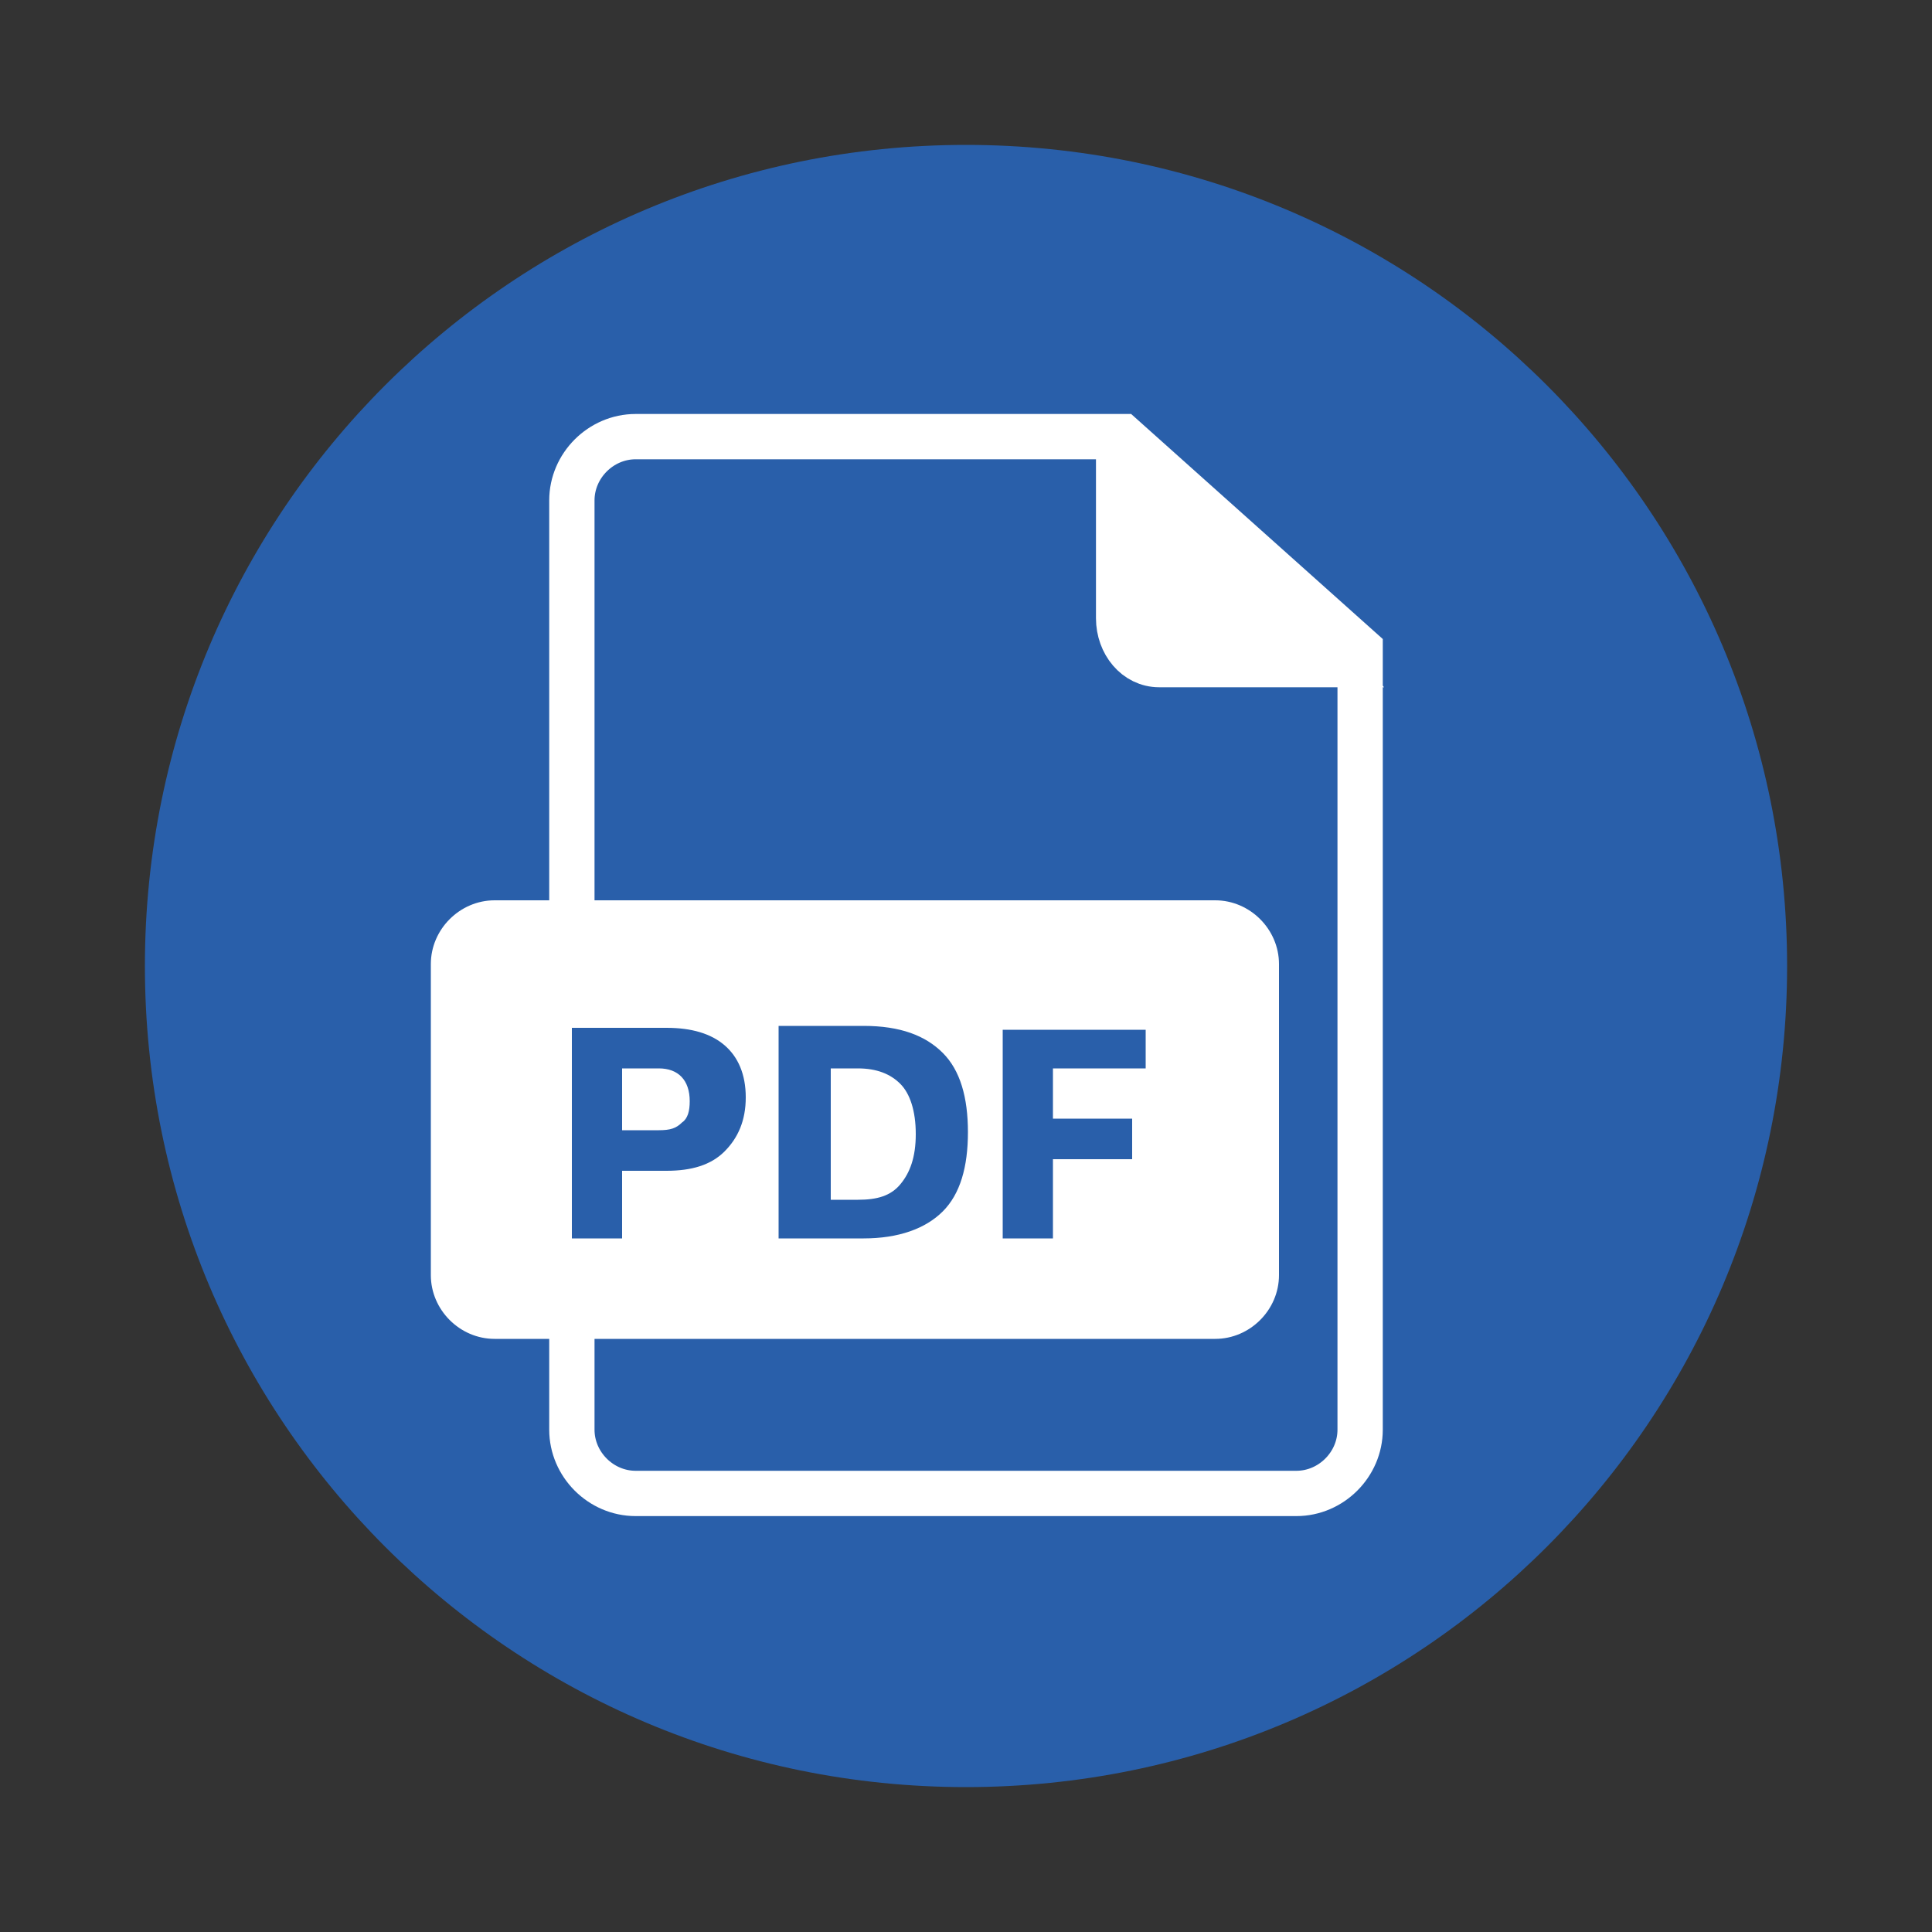 <?xml version="1.0" encoding="utf-8"?>
<!-- Generator: Adobe Illustrator 26.2.1, SVG Export Plug-In . SVG Version: 6.00 Build 0)  -->
<svg version="1.1" id="Capa_1" xmlns="http://www.w3.org/2000/svg" xmlns:xlink="http://www.w3.org/1999/xlink" x="0px" y="0px"
	 viewBox="0 0 100 100" style="enable-background:new 0 0 100 100;" xml:space="preserve">
<rect x="0" y="0" width="100" height="100" fill="#333333" stroke="none"/>
<style type="text/css">
	.st0{clip-path:url(#SVGID_00000130640057438387833960000006154751730503688834_);fill:#295FAA;}
	.st1{clip-path:url(#SVGID_00000130640057438387833960000006154751730503688834_);fill:none;stroke:#FFFFFF;stroke-width:2.345;}
	.st2{clip-path:url(#SVGID_00000130640057438387833960000006154751730503688834_);fill:#FFFFFF;}
</style>
<g>
	<defs>
		<rect id="SVGID_1_" x="7.5" y="7.5" width="85" height="85"/>
	</defs>
	<clipPath id="SVGID_00000042702885419144911410000006329343235982236073_">
		<use xlink:href="#SVGID_1_"  style="overflow:visible;"/>
	</clipPath>
	<path style="clip-path:url(#SVGID_00000042702885419144911410000006329343235982236073_);fill:#295FAA;" d="M50,92.5
		c23.5,0,42.5-19,42.5-42.5S73.5,7.5,50,7.5S7.5,26.5,7.5,50S26.5,92.5,50,92.5"/>
	
		<path style="clip-path:url(#SVGID_00000042702885419144911410000006329343235982236073_);fill:none;stroke:#FFFFFF;stroke-width:2.345;" d="
		M29.6,74c0,1.8,1.5,3.3,3.3,3.3h34.2c1.8,0,3.3-1.5,3.3-3.3V33.6l-12.3-11H32.9c-1.8,0-3.3,1.5-3.3,3.3V74z"/>
	<path style="clip-path:url(#SVGID_00000042702885419144911410000006329343235982236073_);fill:#FFFFFF;" d="M69,34.4h-9
		c-1.2,0-2.1-1.1-2.1-2.4v-8.7C57.8,22,69,34.4,69,34.4"/>
	
		<path style="clip-path:url(#SVGID_00000042702885419144911410000006329343235982236073_);fill:none;stroke:#FFFFFF;stroke-width:2.345;" d="
		M69,34.4h-9c-1.2,0-2.1-1.1-2.1-2.4v-8.7C57.8,22,69,34.4,69,34.4z"/>
	<path style="clip-path:url(#SVGID_00000042702885419144911410000006329343235982236073_);fill:#FFFFFF;" d="M25.6,46.6
		c-1.8,0-3.3,1.5-3.3,3.3v16.1c0,1.8,1.5,3.3,3.3,3.3h37.3c1.8,0,3.3-1.5,3.3-3.3V49.9c0-1.8-1.5-3.3-3.3-3.3H25.6z"/>
	<path style="clip-path:url(#SVGID_00000042702885419144911410000006329343235982236073_);fill:#295FAA;" d="M51.9,64.1h2.6V60h4.1
		v-2.1h-4.1v-2.6h4.8v-2h-7.4V64.1z M43,62.1v-6.8h1.4c1,0,1.7,0.3,2.2,0.8s0.8,1.4,0.8,2.6c0,1.2-0.3,2-0.8,2.6s-1.2,0.8-2.2,0.8
		H43z M40.3,64.1h4.4c1.8,0,3.2-0.5,4.1-1.4c0.9-0.9,1.3-2.3,1.3-4.1c0-1.8-0.4-3.2-1.3-4.1c-0.9-0.9-2.2-1.4-4.1-1.4h-4.4V64.1z
		 M32.2,58.5v-3.2h1.9c1,0,1.6,0.6,1.6,1.7c0,0.5-0.1,0.9-0.4,1.1c-0.3,0.3-0.6,0.4-1.2,0.4H32.2z M32.2,60.6h2.3c1.3,0,2.3-0.3,3-1
		c0.7-0.7,1.1-1.6,1.1-2.8c0-1.2-0.4-2.1-1.1-2.7c-0.7-0.6-1.7-0.9-3-0.9h-4.9v10.9h2.6V60.6z"/>
</g>
</svg>
